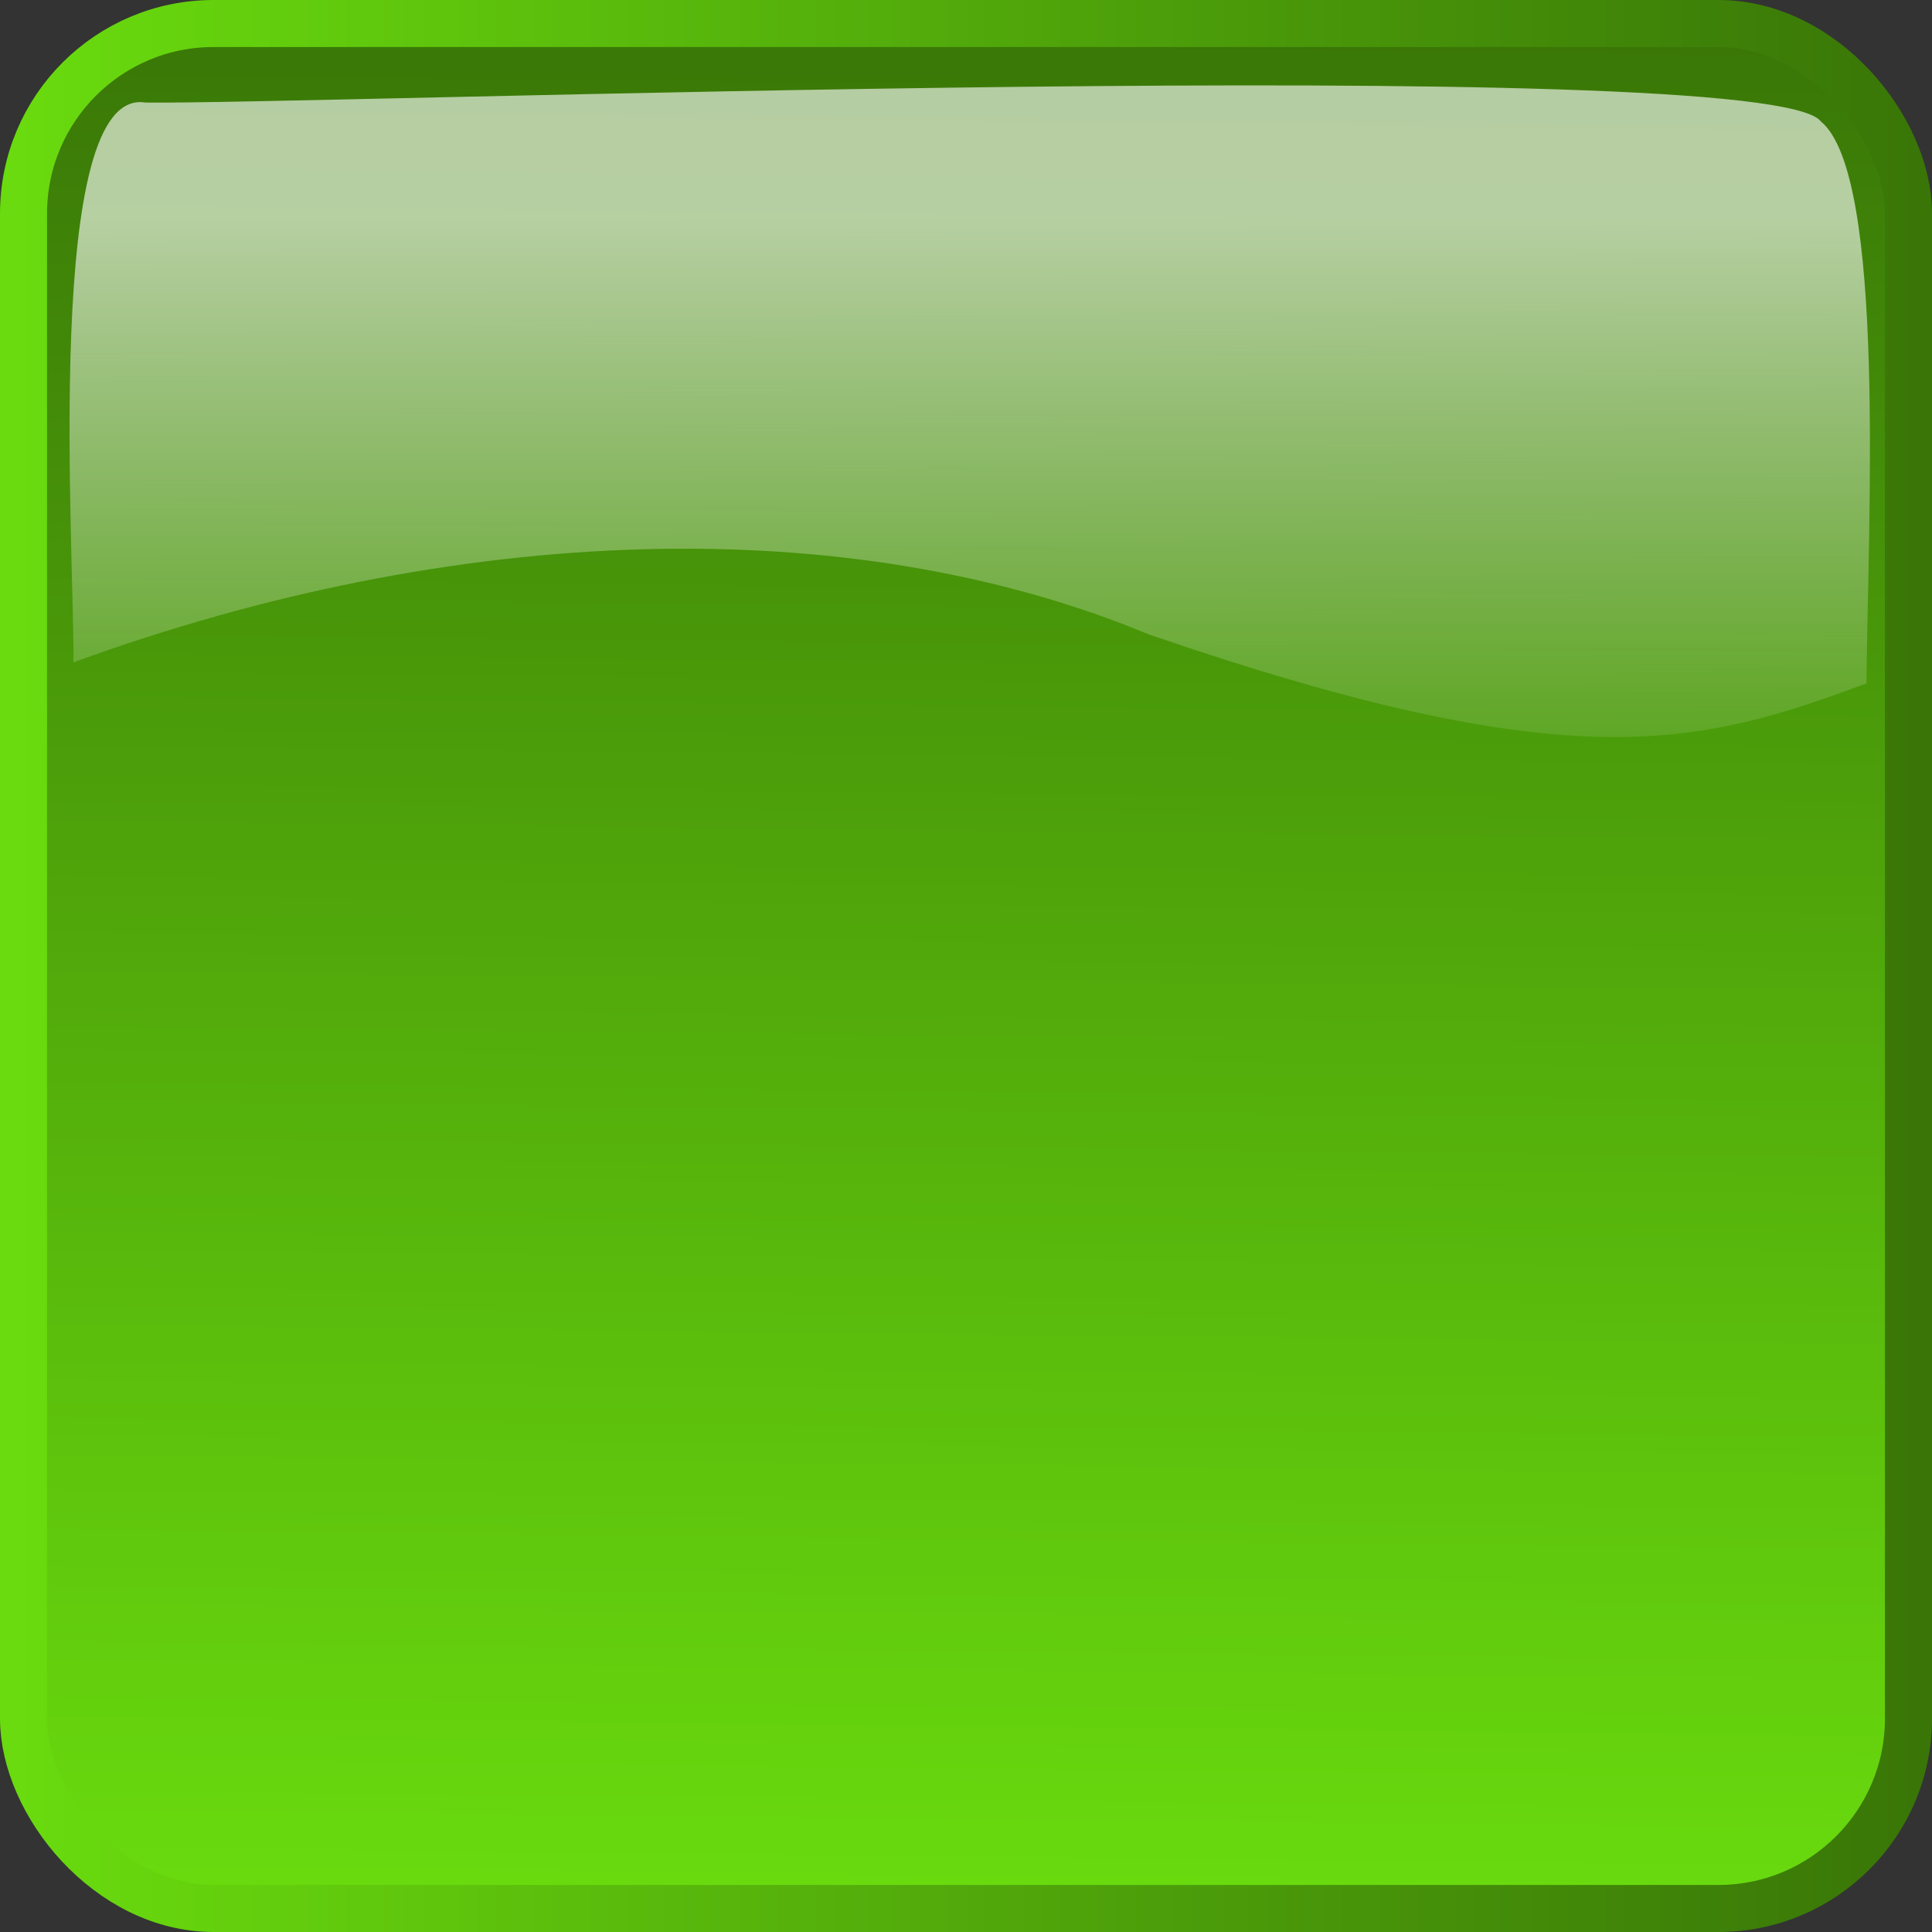 <?xml version="1.0" encoding="UTF-8" standalone="no"?>
<!-- Created with Inkscape (http://www.inkscape.org/) -->

<svg
   xmlns:dc="http://purl.org/dc/elements/1.1/"
   xmlns:cc="http://creativecommons.org/ns#"
   xmlns:rdf="http://www.w3.org/1999/02/22-rdf-syntax-ns#"
   xmlns:svg="http://www.w3.org/2000/svg"
   xmlns="http://www.w3.org/2000/svg"
   xmlns:xlink="http://www.w3.org/1999/xlink"
   xmlns:sodipodi="http://sodipodi.sourceforge.net/DTD/sodipodi-0.dtd"
   xmlns:inkscape="http://www.inkscape.org/namespaces/inkscape"
   id="svg2"
   version="1.1"
   inkscape:version="0.91 r13725"
   width="80"
   height="80"
   sodipodi:docname="score.svg">
  <rect width="100%" height="100%" fill="#333333" stroke="none"/>
  <defs
     id="defs6">
    <linearGradient
       y2="463.473"
       y1="183.484"
       xlink:href="#linearGradient1702"
       x2="214.592"
       x1="213.828"
       inkscape:collect="always"
       id="linearGradient1078"
       gradientUnits="userSpaceOnUse"
       gradientTransform="matrix(1.554,0,0,0.644,-1.018,0)" />
    <linearGradient
       y2="505.084"
       y1="469.499"
       xlink:href="#linearGradient1697"
       x2="522.942"
       x1="522.942"
       inkscape:collect="always"
       id="linearGradient1077"
       gradientUnits="userSpaceOnUse" />
    <linearGradient
       y2="466.279"
       y1="506.287"
       xlink:href="#linearGradient1697"
       x2="520.572"
       x1="520.572"
       inkscape:collect="always"
       id="linearGradient1076"
       gradientUnits="userSpaceOnUse" />
    <linearGradient
       y2="463.473"
       y1="183.484"
       xlink:href="#linearGradient1702"
       x2="214.592"
       x1="213.828"
       inkscape:collect="always"
       id="linearGradient1717"
       gradientUnits="userSpaceOnUse"
       gradientTransform="matrix(1.554,0,0,0.644,-1.018,0)" />
    <linearGradient
       y2="505.084"
       y1="469.499"
       xlink:href="#linearGradient1697"
       x2="522.942"
       x1="522.942"
       inkscape:collect="always"
       id="linearGradient1710"
       gradientUnits="userSpaceOnUse" />
    <radialGradient
       xlink:href="#linearGradient1702"
       r="15.301"
       inkscape:collect="always"
       id="radialGradient1706"
       gradientUnits="userSpaceOnUse"
       fy="473.033"
       fx="522.899"
       cy="481.866"
       cx="522.895" />
    <linearGradient
       y2="466.279"
       y1="506.287"
       xlink:href="#linearGradient1697"
       x2="520.572"
       x1="520.572"
       inkscape:collect="always"
       id="linearGradient1700"
       gradientUnits="userSpaceOnUse" />
    <linearGradient
       id="linearGradient1697">
      <stop
         style="stop-color:#69db0e;stop-opacity:1;"
         offset="0"
         id="stop1698" />
      <stop
         style="stop-color:#397607;stop-opacity:1;"
         offset="1"
         id="stop1699" />
    </linearGradient>
    <linearGradient
       id="linearGradient1702">
      <stop
         style="stop-color:#ffffff;stop-opacity:0.691;"
         offset="0"
         id="stop1703" />
      <stop
         style="stop-color:#ffffff;stop-opacity:0;"
         offset="1"
         id="stop1704" />
    </linearGradient>
    <linearGradient
       id="linearGradient1702-3">
      <stop
         style="stop-color:#ffffff;stop-opacity:0.691;"
         offset="0"
         id="stop1703-1" />
      <stop
         style="stop-color:#ffffff;stop-opacity:0;"
         offset="1"
         id="stop1704-8" />
    </linearGradient>
    <linearGradient
       inkscape:collect="always"
       xlink:href="#linearGradient1697-7"
       id="linearGradient4996"
       x1="57.142"
       y1="74.461"
       x2="57.739"
       y2="-4.734"
       gradientUnits="userSpaceOnUse"
       gradientTransform="matrix(0.963,0,0,0.985,5.83,5.497)" />
    <linearGradient
       id="linearGradient1697-7">
      <stop
         style="stop-color:#db210e;stop-opacity:1;"
         offset="0"
         id="stop1698-7" />
      <stop
         style="stop-color:#761107;stop-opacity:1;"
         offset="1"
         id="stop1699-7" />
    </linearGradient>
    <linearGradient
       inkscape:collect="always"
       xlink:href="#linearGradient1697-7"
       id="linearGradient5004"
       x1="-5.442"
       y1="35.012"
       x2="107.57"
       y2="35.012"
       gradientUnits="userSpaceOnUse"
       gradientTransform="matrix(0.963,0,0,0.985,5.83,5.497)" />
    <linearGradient
       id="linearGradient5112">
      <stop
         style="stop-color:#db210e;stop-opacity:1;"
         offset="0"
         id="stop5114" />
      <stop
         style="stop-color:#761107;stop-opacity:1;"
         offset="1"
         id="stop5116" />
    </linearGradient>
    <linearGradient
       inkscape:collect="always"
       xlink:href="#linearGradient1697"
       id="linearGradient5198"
       gradientUnits="userSpaceOnUse"
       gradientTransform="matrix(0.696,0,0,0.985,4.481,5.497)"
       x1="57.142"
       y1="74.461"
       x2="57.739"
       y2="-4.734" />
    <linearGradient
       inkscape:collect="always"
       xlink:href="#linearGradient1697"
       id="linearGradient5200"
       gradientUnits="userSpaceOnUse"
       gradientTransform="matrix(0.696,0,0,0.985,4.481,5.497)"
       x1="-5.442"
       y1="35.012"
       x2="107.57"
       y2="35.012" />
    <linearGradient
       inkscape:collect="always"
       xlink:href="#linearGradient1702-3"
       id="linearGradient5202"
       gradientUnits="userSpaceOnUse"
       gradientTransform="matrix(0.192,0,0,0.113,-0.304,-17.196)"
       x1="213.828"
       y1="232.687"
       x2="214.592"
       y2="463.473" />
  </defs>
  <sodipodi:namedview
     pagecolor="#ffffff"
     bordercolor="#666666"
     borderopacity="1"
     objecttolerance="10"
     gridtolerance="10"
     guidetolerance="10"
     inkscape:pageopacity="0"
     inkscape:pageshadow="2"
     inkscape:window-width="1366"
     inkscape:window-height="705"
     id="namedview4"
     showgrid="false"
     inkscape:zoom="3.3714286"
     inkscape:cx="45.616182"
     inkscape:cy="37.381641"
     inkscape:window-x="-8"
     inkscape:window-y="-8"
     inkscape:window-maximized="1"
     inkscape:current-layer="g1478"
     fit-margin-top="0"
     fit-margin-left="0"
     fit-margin-right="0"
     fit-margin-bottom="0" />
  <rect
     style="fill:url(#linearGradient5198);fill-opacity:1;stroke:url(#linearGradient5200);stroke-width:1.948;stroke-linecap:round;stroke-linejoin:round;stroke-miterlimit:4;stroke-dasharray:none;stroke-dashoffset:0;stroke-opacity:1"
     id="rect4922"
     width="78.052"
     height="78.052"
     x="0.974"
     y="0.974"
     ry="7.869"
     rx="7.869" />
  <path
     style="opacity:0.9;fill:url(#linearGradient5202);fill-opacity:1;fill-rule:evenodd;stroke:none"
     sodipodi:nodetypes="cccccc"
     id="path1713-8"
     d="M 77.285,28.298 C 77.35,21.637 78.105,7.248 75.399,5.029 73.265,2.146 12.646,4.344 6.021,4.246 1.769,3.563 3.079,22.685 3.043,27.426 18.918,21.637 35.167,21.117 47.572,26.27 c 17.579,6.045 22.782,4.6 29.713,2.029 z"
     inkscape:connector-curvature="0"
     inkscape:transform-center-x="9.9030829" />
  <g
     id="g1478"
     transform="matrix(1.347,0,0,1.338,-13.743,-1.227)" />
</svg>
